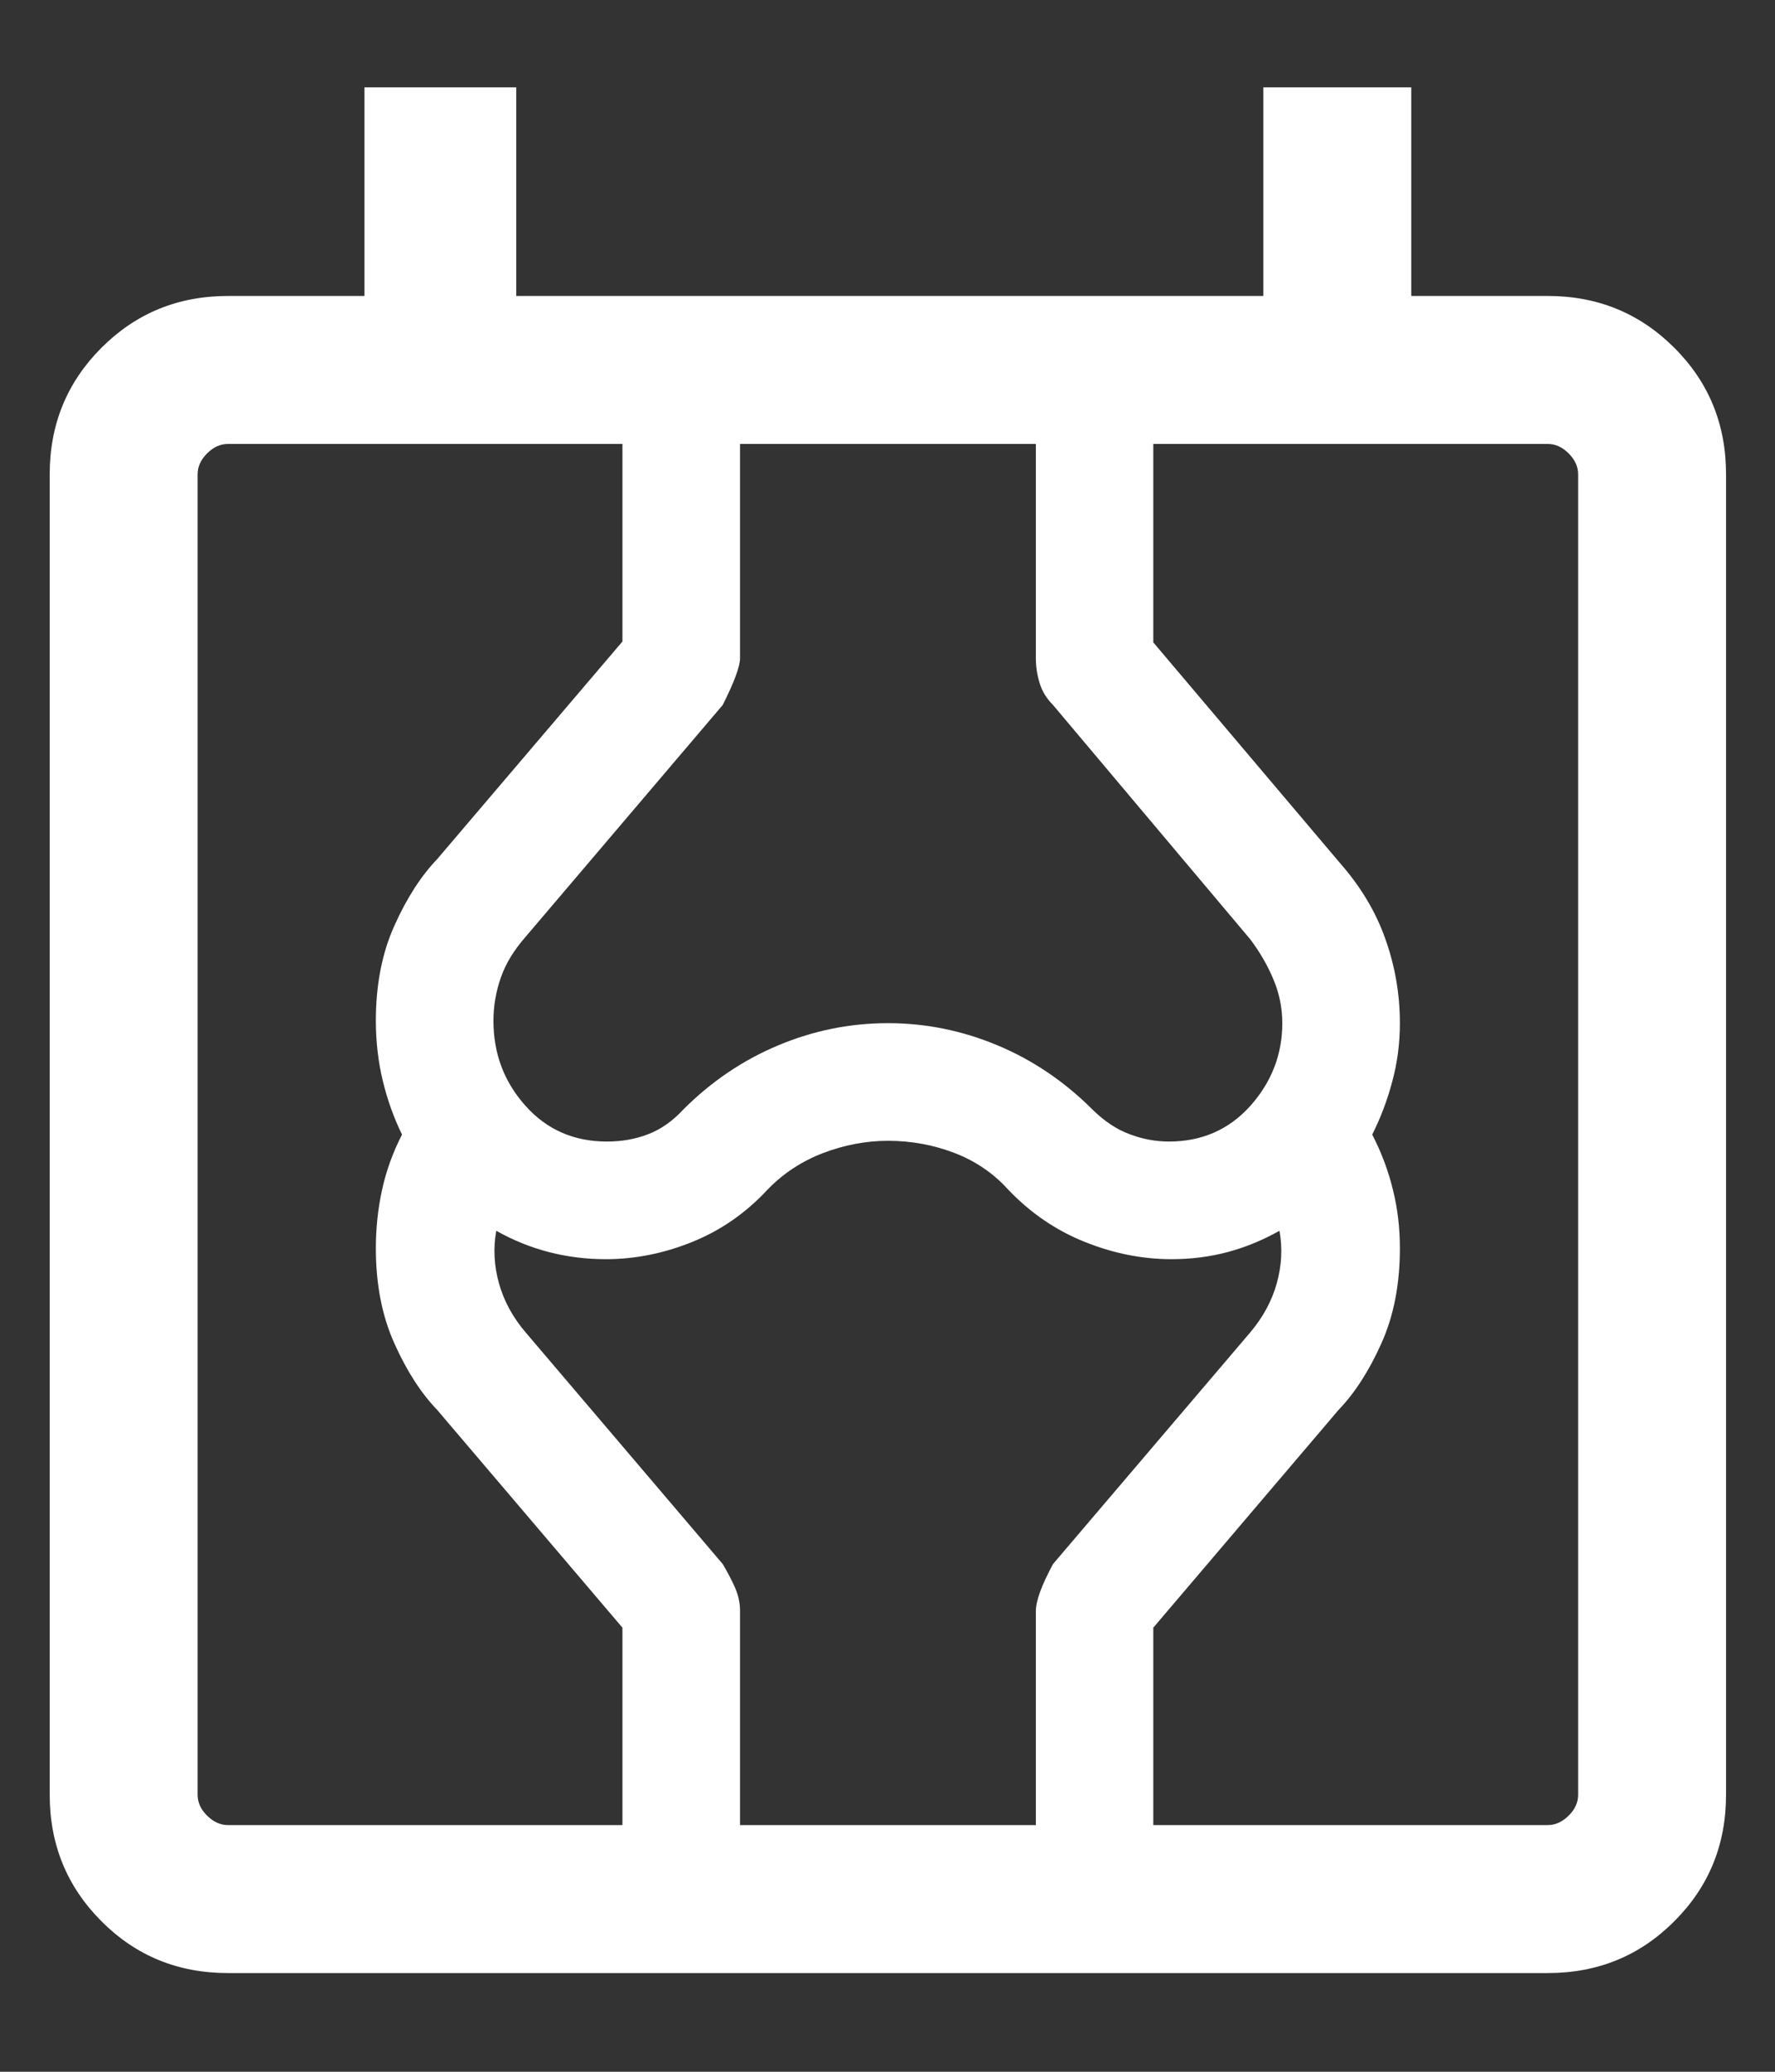 <svg width="12" height="14" viewBox="0 0 12 14" fill="none" xmlns="http://www.w3.org/2000/svg">
<rect x="0" y="0" width="12" height="14" fill="#333333" stroke="none"/>
<path d="M1.541 13.333C1.204 13.333 0.919 13.217 0.686 12.983C0.453 12.75 0.336 12.465 0.336 12.128V3.205C0.336 2.868 0.453 2.583 0.686 2.35C0.919 2.117 1.204 2 1.541 2H2.464V0.59H3.49V2H8.541V0.59H9.541V2H10.464C10.801 2 11.086 2.117 11.319 2.35C11.553 2.583 11.669 2.868 11.669 3.205V12.128C11.669 12.465 11.553 12.75 11.319 12.983C11.086 13.217 10.801 13.333 10.464 13.333H1.541ZM1.336 12.128C1.336 12.18 1.357 12.227 1.4 12.269C1.443 12.312 1.49 12.333 1.541 12.333H10.464C10.515 12.333 10.562 12.312 10.605 12.269C10.648 12.227 10.669 12.18 10.669 12.128V3.205C10.669 3.154 10.648 3.107 10.605 3.064C10.562 3.021 10.515 3 10.464 3H1.541C1.49 3 1.443 3.021 1.4 3.064C1.357 3.107 1.336 3.154 1.336 3.205V12.128ZM4.208 12.333V10.999L2.956 9.528C2.847 9.415 2.75 9.265 2.667 9.08C2.583 8.894 2.541 8.68 2.541 8.436C2.541 8.3 2.555 8.168 2.583 8.04C2.611 7.912 2.656 7.787 2.718 7.667C2.662 7.553 2.619 7.432 2.588 7.304C2.557 7.176 2.541 7.04 2.541 6.898C2.541 6.654 2.583 6.439 2.667 6.254C2.75 6.068 2.847 5.919 2.956 5.805L4.208 4.335V3H5.003V4.448C5.003 4.503 4.964 4.609 4.886 4.764L3.553 6.331C3.475 6.42 3.419 6.511 3.386 6.606C3.353 6.7 3.336 6.798 3.336 6.898C3.336 7.12 3.408 7.311 3.553 7.473C3.697 7.634 3.88 7.714 4.103 7.714C4.203 7.714 4.296 7.698 4.383 7.664C4.469 7.631 4.548 7.575 4.619 7.498C4.808 7.309 5.022 7.164 5.261 7.064C5.5 6.964 5.747 6.914 6.003 6.914C6.258 6.914 6.505 6.964 6.744 7.064C6.983 7.164 7.197 7.309 7.386 7.498C7.464 7.575 7.547 7.631 7.636 7.664C7.725 7.698 7.814 7.714 7.903 7.714C8.125 7.714 8.308 7.634 8.453 7.473C8.597 7.311 8.669 7.125 8.669 6.914C8.669 6.814 8.65 6.717 8.611 6.623C8.572 6.528 8.519 6.436 8.453 6.348L7.119 4.764C7.075 4.72 7.044 4.67 7.028 4.614C7.011 4.559 7.003 4.503 7.003 4.448V3H7.797V4.341L9.059 5.832C9.197 5.989 9.3 6.159 9.365 6.343C9.431 6.527 9.464 6.718 9.464 6.914C9.464 7.05 9.447 7.182 9.412 7.31C9.378 7.439 9.332 7.557 9.277 7.667C9.339 7.787 9.386 7.912 9.417 8.04C9.449 8.168 9.464 8.3 9.464 8.436C9.464 8.68 9.422 8.894 9.338 9.08C9.255 9.265 9.158 9.415 9.049 9.528L7.797 10.999V12.333H7.003V10.886C7.003 10.819 7.041 10.714 7.119 10.569L8.453 9.003C8.539 8.901 8.599 8.79 8.632 8.671C8.665 8.552 8.671 8.434 8.65 8.317C8.536 8.381 8.419 8.429 8.299 8.461C8.179 8.493 8.053 8.509 7.919 8.509C7.723 8.509 7.527 8.47 7.333 8.392C7.138 8.314 6.966 8.196 6.817 8.04C6.718 7.93 6.597 7.847 6.455 7.792C6.312 7.737 6.162 7.709 6.003 7.709C5.855 7.709 5.709 7.737 5.564 7.792C5.42 7.847 5.294 7.93 5.188 8.04C5.043 8.196 4.874 8.314 4.681 8.392C4.488 8.47 4.293 8.509 4.096 8.509C3.963 8.509 3.834 8.493 3.711 8.461C3.587 8.429 3.469 8.381 3.355 8.317C3.334 8.434 3.34 8.552 3.373 8.671C3.406 8.79 3.466 8.901 3.553 9.003L4.886 10.569C4.919 10.625 4.947 10.678 4.969 10.728C4.991 10.778 5.003 10.83 5.003 10.886V12.333H4.208ZM1.336 12.128V12.333V3V12.128Z" fill="white"/>
</svg>
